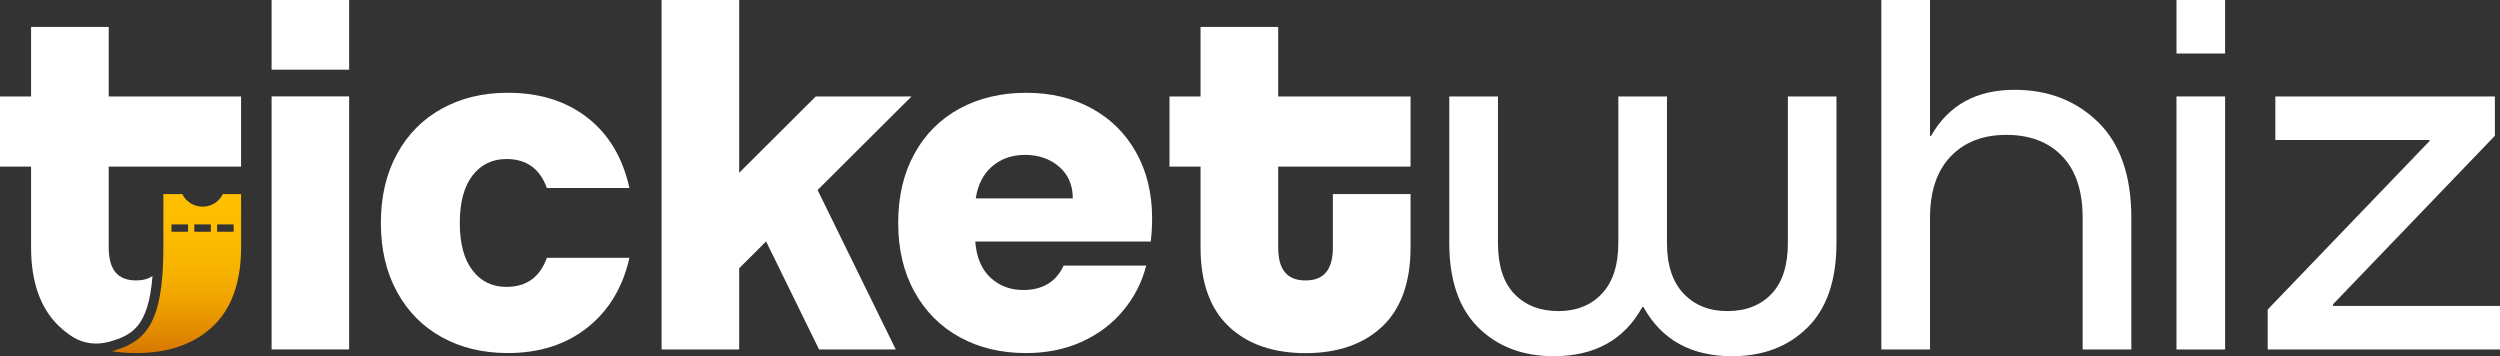 <?xml version="1.0" encoding="UTF-8"?>
<svg id="Layer_2" data-name="Layer 2" xmlns="http://www.w3.org/2000/svg" xmlns:xlink="http://www.w3.org/1999/xlink" viewBox="0 0 989.51 140.98">
  <rect x="0" y="0" width="989.51" height="140.98" fill="#333333" stroke="none"/>
  <defs>
    <style>
      .cls-1 {
        fill: url(#_Безымянный_градиент_2);
      }

      .cls-2 {
        fill: #fff;
      }
    </style>
    <linearGradient id="_Безымянный_градиент_2" data-name="Безымянный градиент 2" x1="69.85" y1="139.75" x2="69.85" y2="76.82" gradientUnits="userSpaceOnUse">
      <stop offset="0" stop-color="#d87702"/>
      <stop offset="0" stop-color="#d87702"/>
      <stop offset=".11" stop-color="#e08701"/>
      <stop offset=".31" stop-color="#eea000"/>
      <stop offset=".51" stop-color="#f7b200"/>
      <stop offset=".74" stop-color="#fdbc00"/>
      <stop offset="1" stop-color="#ffc000"/>
      <stop offset="1" stop-color="#ffc000"/>
    </linearGradient>
  </defs>
  <g id="_Слой_1" data-name="Слой 1">
    <g>
      <path class="cls-1" d="M88.22,76.82c-1.46,2.96-4.51,4.98-8.04,4.98s-6.56-2.02-8.02-4.98h-7.49v21.15c0,30.94-7.49,37.42-20.38,41.04,3.02.49,6.19.74,9.56.74,12.79,0,23-3.56,30.4-10.57,7.41-7.01,11.17-17.51,11.17-31.21v-21.15h-7.2ZM74.44,91.73h-6.56v-2.9h6.56v2.9ZM83.45,91.73h-6.54v-2.9h6.54v2.9ZM92.48,91.73h-6.54v-2.9h6.54v2.9Z"/>
      <g>
        <path class="cls-2" d="M43.03,65.94v32.03c0,8.76,3.54,13.02,10.82,13.02,2.69,0,4.85-.58,6.52-1.75-1.62,20.02-8.04,23.47-17.13,26.02h0c-4.87,1.38-10.16.8-14.44-1.91-1.92-1.22-3.71-2.6-5.35-4.16-7.4-7.01-11.15-17.51-11.15-31.21v-32.03H0v-27.77h12.3V10.67h30.73v27.5h52.39v27.77h-52.39Z"/>
        <path class="cls-2" d="M200.48,113.56c-5.62,0-10.12-2.18-13.47-6.56-3.35-4.36-5.02-10.61-5.02-18.76s1.67-14.38,5.02-18.76c3.35-4.36,7.84-6.54,13.47-6.54,7.9,0,13.21,3.83,15.98,11.48h32.67c-2.65-11.97-8.17-21.25-16.6-27.83-8.45-6.58-18.95-9.87-31.51-9.87-9.83,0-18.53,2.08-26.14,6.29-7.59,4.18-13.51,10.16-17.75,17.94-4.26,7.78-6.38,16.87-6.38,27.28s2.12,19.5,6.38,27.28c4.24,7.78,10.16,13.78,17.75,17.96,7.61,4.2,16.31,6.27,26.14,6.27,12.44,0,22.91-3.33,31.41-10.04,8.5-6.71,14.05-15.9,16.7-27.65h-32.67c-2.76,7.67-8.08,11.5-15.98,11.5Z"/>
        <polygon class="cls-2" points="323.61 75.22 354.55 138.33 324.19 138.33 303.22 95.55 296.72 102.04 292.57 106.18 292.57 138.33 261.86 138.33 261.86 0 292.57 0 292.57 68.39 322.89 38.17 360.78 38.17 323.61 75.22"/>
        <path class="cls-2" d="M456.02,86.63c0-10.06-2.12-18.84-6.38-26.37-4.24-7.57-10.14-13.35-17.67-17.42-7.53-4.09-16.15-6.11-25.86-6.11s-18.72,2.08-26.39,6.29c-7.65,4.18-13.6,10.16-17.85,17.94-4.26,7.78-6.36,16.87-6.36,27.28s2.14,19.5,6.46,27.28c4.3,7.78,10.28,13.78,17.92,17.96,7.67,4.2,16.41,6.27,26.21,6.27,8.15,0,15.51-1.5,22.09-4.48,6.58-3,12.07-7.12,16.42-12.4,4.38-5.25,7.38-11.17,9.07-17.75h-32.67c-3,6.44-8.33,9.67-15.98,9.67-5.14,0-9.5-1.63-13.02-4.92-3.52-3.29-5.53-8.06-5.99-14.26h69.45c.37-3.13.54-6.11.54-8.99ZM386.2,78.55c.84-5.49,3.02-9.75,6.56-12.75,3.5-3,7.86-4.5,13-4.5s9.89,1.56,13.45,4.69c3.6,3.09,5.41,7.3,5.41,12.55h-38.42Z"/>
        <g>
          <path class="cls-2" d="M107.5,38.15v100.16h30.69V38.15h-30.69Z"/>
          <rect class="cls-2" x="107.5" width="30.69" height="27.58"/>
        </g>
        <g>
          <path class="cls-2" d="M707.65,38.17v57.99c0,8.91-2.16,15.65-6.48,20.16-4.32,4.53-10.16,6.81-17.44,6.81s-12.94-2.32-17.34-6.91c-4.38-4.59-6.6-11.27-6.6-20.06v-57.99h-19.25v57.99c0,8.8-2.18,15.47-6.48,20.06-4.32,4.59-10.08,6.91-17.24,6.91s-13.12-2.28-17.44-6.81c-4.34-4.51-6.48-11.25-6.48-20.16v-57.99h-19.27v57.99c0,14.73,3.83,25.88,11.46,33.45,7.63,7.57,17.61,11.37,29.91,11.37,16.21,0,27.91-6.5,35.07-19.48h.39c7.18,12.98,18.86,19.48,35.09,19.48,12.3,0,22.24-3.79,29.89-11.37,7.63-7.57,11.44-18.72,11.44-33.45v-57.99h-19.25Z"/>
          <path class="cls-2" d="M830.5,48.41c-8.7-8.56-19.75-12.86-33.12-12.86-15.16,0-26.15,6.07-33.06,18.23h-.41V0h-19.27v138.31h19.27v-52.08c0-10.55,2.74-18.66,8.21-24.35,5.47-5.68,12.81-8.5,22.01-8.5s16.68,2.8,22.07,8.43c5.41,5.58,8.12,13.74,8.12,24.42v52.08h19.27v-52.08c0-16.62-4.36-29.23-13.08-37.83Z"/>
          <path class="cls-2" d="M923.43,121.09v-.66l64.05-66.69v-15.57h-86.89v17.24h61.03v.41l-64.06,66.69v15.8h91.97v-17.22h-66.09Z"/>
          <g>
            <path class="cls-2" d="M861.46,38.17v100.16h19.25V38.17h-19.25Z"/>
            <rect class="cls-2" x="861.47" width="19.23" height="21.18"/>
          </g>
        </g>
        <path class="cls-2" d="M558.3,76.82v21.16c0,13.7-3.76,24.21-11.17,31.22-7.4,7.01-17.61,10.57-30.4,10.57s-23.01-3.56-30.4-10.57c-7.4-7.01-11.15-17.52-11.15-31.22v-32.04h-12.29v-27.77h12.29V10.67h30.73v27.5h52.39v27.77h-52.39v32.04c0,8.76,3.54,13.02,10.82,13.02s10.82-4.26,10.82-13.02v-21.16h30.75Z"/>
      </g>
    </g>
  </g>
</svg>